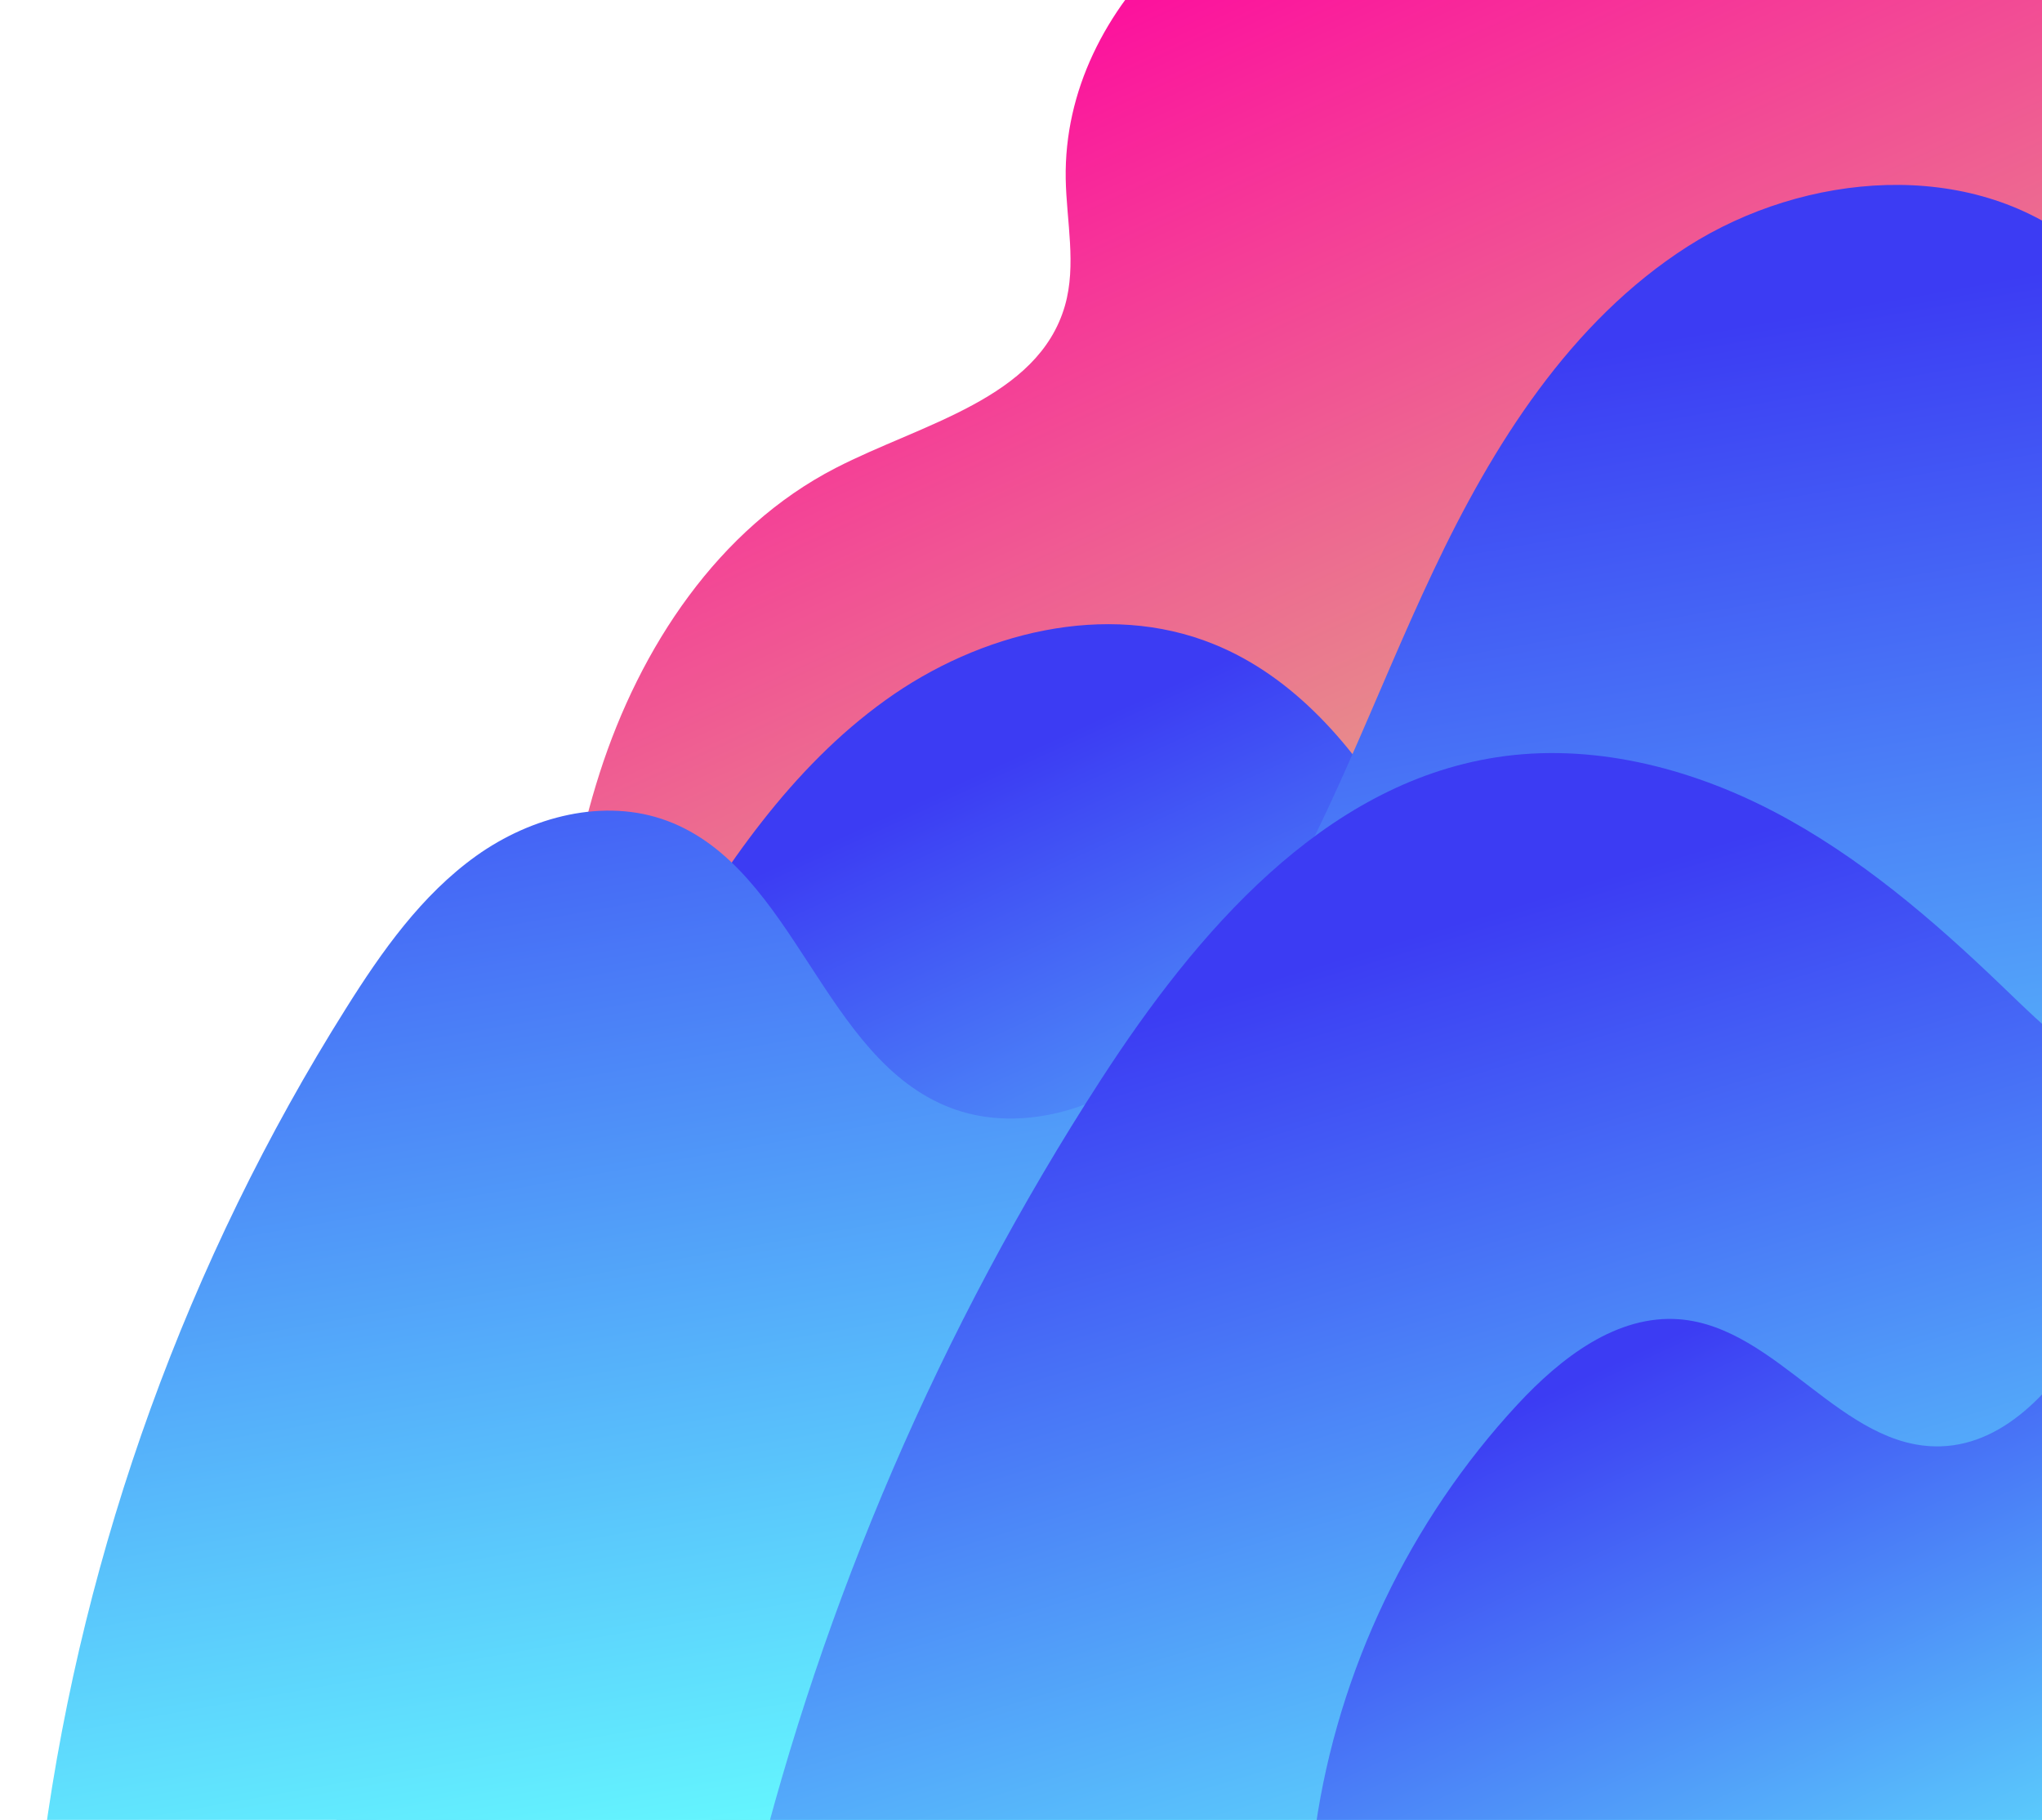 <?xml version="1.0" encoding="utf-8"?>
<!-- Generator: Adobe Illustrator 19.0.0, SVG Export Plug-In . SVG Version: 6.00 Build 0)  -->
<svg version="1.1" id="Layer_1" xmlns="http://www.w3.org/2000/svg" xmlns:xlink="http://www.w3.org/1999/xlink" x="0px" y="0px"
	 viewBox="44 -187 1048.1 934" style="enable-background:new 44 -187 1048.1 934;" xml:space="preserve">
<style type="text/css">
	.st0{clip-path:url(#SVGID_2_);}
	.st1{clip-path:url(#SVGID_4_);fill:url(#SVGID_5_);}
	.st2{clip-path:url(#SVGID_2_);fill:url(#SVGID_6_);}
	.st3{clip-path:url(#SVGID_2_);fill:url(#SVGID_7_);}
	.st4{clip-path:url(#SVGID_2_);fill:url(#SVGID_8_);}
	.st5{clip-path:url(#SVGID_2_);fill:url(#SVGID_9_);}
</style>
<g>
	<defs>
		<polygon id="SVGID_1_" points="-273.9,-198.4 -273.9,-98.3 -273.9,-58.6 -273.9,106 -273.9,268.2 -273.9,423.2 -273.9,459.4 
			-273.9,490.4 -273.9,750.2 -265.2,750.2 -186.7,750.2 -39.3,750.2 25,750.2 46.5,750.2 70.8,750.2 80.5,750.2 168.8,750.2 
			237.7,750.2 297.9,750.2 319.6,750.2 342.6,750.2 701.9,750.2 893.9,750.2 903.6,750.2 1013.8,750.2 1043.3,750.2 1163.8,750.2 
			1244,750.2 1244,738.5 1244,470.7 1244,450.3 1244,418.7 1244,321.4 1244,-198.4 		"/>
	</defs>
	<clipPath id="SVGID_2_">
		<use xlink:href="#SVGID_1_"  style="overflow:visible;"/>
	</clipPath>
	<g class="st0">
		<defs>
			<path id="SVGID_3_" d="M1032.5-235.5c-86.7-26.9-177.5-54.1-266.9-38.7C676.1-258.8,589.5-186,591-95.2
				c0.4,21.8,5.6,44.1-0.4,65.1c-13.8,47.8-73.5,60.5-117.7,83.3c-60.2,31-100.4,92-121.1,156.5c-20.7,64.4-24.2,133-27.5,200.6
				c-4.8,98.2-7.9,203.4,44.5,286.5c33.4,52.9,85.9,90.6,138.7,124.3c209.5,133.8,445.3,226.1,690,270.1
				c97.2,17.5,201.1,26.6,291.5-13c107.9-47.2,177.8-157.9,204-272.8c26.2-114.8,14.7-234.7-0.7-351.4
				c-15.6-118.4-35.4-237.2-77-349.2c-41.6-112-106.5-217.7-199.8-292.2c-93.3-74.5-217.3-115.1-334.7-93.3
				C1065.7-266.9,1047.6-249.4,1032.5-235.5z"/>
		</defs>
		<clipPath id="SVGID_4_">
			<use xlink:href="#SVGID_3_"  style="overflow:visible;"/>
		</clipPath>
		<linearGradient id="SVGID_5_" gradientUnits="userSpaceOnUse" x1="318.965" y1="-106.718" x2="548.022" y2="394.614">
			<stop  offset="0" style="stop-color:#FF01A0"/>
			<stop  offset="1" style="stop-color:#E2A887"/>
		</linearGradient>
		<rect x="-338.4" y="-206.9" class="st1" width="1666.7" height="970.5"/>
	</g>
	<linearGradient id="SVGID_6_" gradientUnits="userSpaceOnUse" x1="712.211" y1="130.963" x2="904.89" y2="551.756">
		<stop  offset="5.376344e-003" style="stop-color:#3C3CF3"/>
		<stop  offset="1" style="stop-color:#66FFFF"/>
	</linearGradient>
	<path class="st2" d="M1443.3,0.7c-39.8-53.8-124.7-54.1-181.5-18.8c-56.8,35.3-92.2,95.7-125.4,153.8
		c-40.4,70.7-80.7,141.4-121.1,212.1c-18.9,33-42.1,69.4-79.4,76.9c-45.9,9.2-87-30.2-111.2-70.2c-23.2-38.4-39.7-80.5-62.5-119.2
		c-22.8-38.6-53.6-74.9-95.2-91.7c-55.1-22.4-120.3-6-168.6,28.8c-48.3,34.7-82.6,85.4-112.7,136.7C300,455.3,240,616.8,209.3,783.7
		c54.8,68.7,134.8,110.4,219.3,134.5c219.4,62.4,455.6,64.9,676.3,7.2c57-14.9,114.3-34.5,160.1-71.5
		c57.7-46.7,91.4-116.5,118.2-185.8c71.3-184.4,106.7-382.7,103.5-580.5C1486.1,53.6,1463.5,28,1443.3,0.7z"/>
	<linearGradient id="SVGID_7_" gradientUnits="userSpaceOnUse" x1="733.238" y1="12.121" x2="857.261" y2="707.538">
		<stop  offset="5.376344e-003" style="stop-color:#3C3CF3"/>
		<stop  offset="1" style="stop-color:#66FFFF"/>
	</linearGradient>
	<path class="st3" d="M1488.7,128.6c-26.5,40.6-72.3,68-120.6,72.1c-48.3,4.1-98.1-15.1-131.1-50.6c-56.3-60.6-61.6-159.3-126-211.2
		c-55.7-44.9-140.5-37.8-200.8,0.6C850-22,810.2,41.4,779.7,106c-30.6,64.6-54.2,132.9-92.4,193.4c-17,26.9-37.3,52.5-64.2,69.4
		c-26.9,16.9-61.4,24.1-91.1,12.8c-65.7-25-79.7-122.7-145.5-147.3c-32.4-12.1-69.8-2.2-98,17.9c-28.1,20.1-48.5,49-66.9,78.3
		C140.3,459.7,87.1,606.6,66.6,757.9C181.3,894,345.2,988.2,518.7,1027.6c173.5,39.5,354.6,34.3,530.7,8.8
		c89.5-13,179.2-31.4,261.6-68.7c82.4-37.3,157.8-94.8,204-172.6c45.1-75.9,59.8-165.6,69.9-253.3c8.5-73.8,14.3-148.8,2.7-222.2
		C1576,246.2,1543.3,179,1488.7,128.6z"/>
	<linearGradient id="SVGID_8_" gradientUnits="userSpaceOnUse" x1="878.105" y1="256.726" x2="1050.852" y2="828.119">
		<stop  offset="5.376344e-003" style="stop-color:#3C3CF3"/>
		<stop  offset="1" style="stop-color:#66FFFF"/>
	</linearGradient>
	<path class="st4" d="M1479,244c-37.4-18.2-83.2-5.5-118,17.3c-34.8,22.8-62.7,54.6-96,79.6s-75.9,43.1-116.1,32.2
		c-30.8-8.4-54.5-32.1-77.5-54.2c-35.5-34.1-73.4-66.6-117-89.4c-43.7-22.8-94-35.4-142.6-27.8c-88.8,13.9-153.7,89.8-202.6,165.2
		c-83,128.2-142.8,268.7-178.2,411.6c50,24.1,98.7,54.6,150.8,73.7c222,81.2,477.9,64.2,687.2-45.7c29.7-15.6,58.9-33.3,81.4-58.2
		c21.7-24,36.1-53.6,49-83.3C1455.7,535,1473.4,385.5,1479,244z"/>
	<linearGradient id="SVGID_9_" gradientUnits="userSpaceOnUse" x1="1031.755" y1="435.705" x2="1210.134" y2="818.978">
		<stop  offset="5.376344e-003" style="stop-color:#3C3CF3"/>
		<stop  offset="1" style="stop-color:#66FFFF"/>
	</linearGradient>
	<path class="st5" d="M1434.8,315.2c-25.6-42.3-83.6-56.8-131-42.7c-47.4,14.1-84.8,51-112.6,91.9c-27.7,40.9-47.6,86.6-73,129
		c-17.8,29.8-43.5,60.9-78.2,61.9c-50.5,1.4-83.4-61-133.8-65.2c-32.3-2.6-61.1,19.8-83.2,43.6c-55.4,59.7-92.2,136.6-103.8,217.3
		c13.7,23,39.7,39.8,65.1,48.3c25.4,8.5,52.4,10.6,79.2,11.8c141.6,6,284.2-14.3,418.5-59.4c17.2-5.8,61.2,2.3,74.3-10.3
		c17.2-16.7-2.6-55.8,3.2-79.1C1388.6,546.4,1405.8,431,1434.8,315.2z"/>
</g>
</svg>
